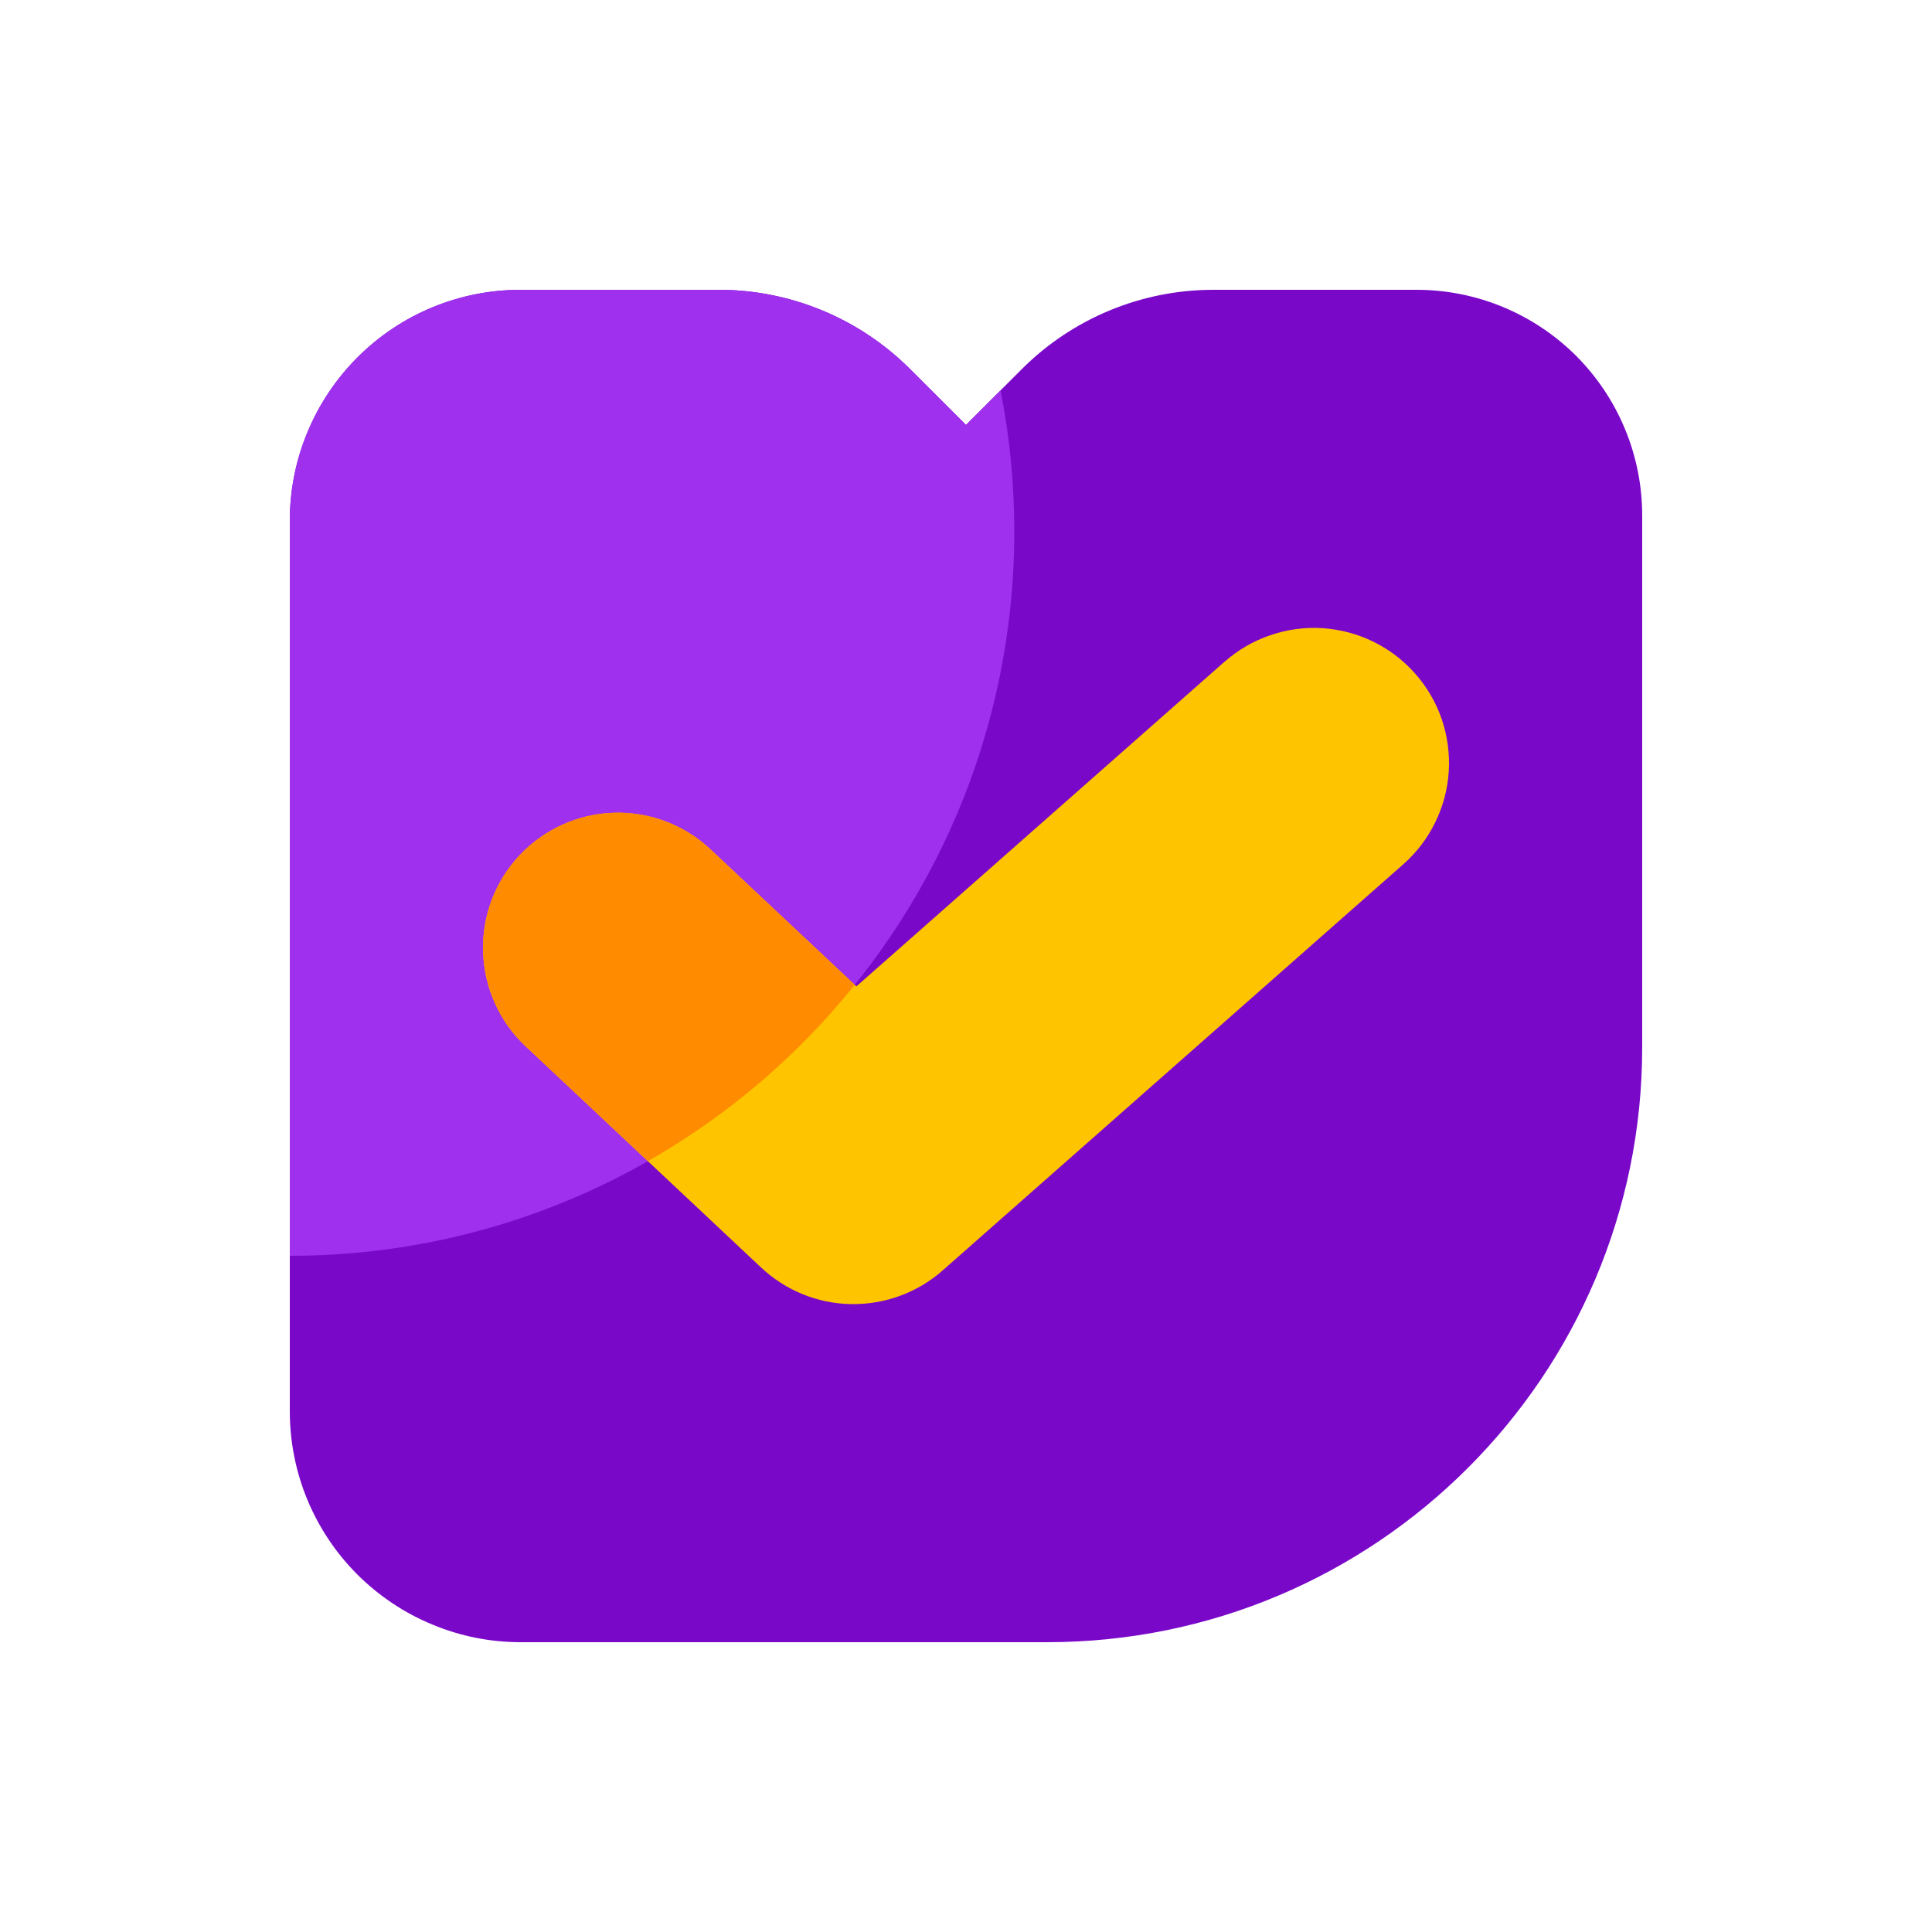 <svg width="16" height="16" viewBox="0 0 16 16" fill="none" xmlns="http://www.w3.org/2000/svg">
<g clip-path="url(#clip0_577_2553)">
<path d="M10.048 2.4C9.454 2.4 8.884 2.636 8.464 3.055L8 3.519L7.536 3.056C7.116 2.636 6.546 2.4 5.952 2.4H4.313C4.062 2.4 3.813 2.449 3.581 2.545C3.349 2.641 3.138 2.782 2.96 2.96C2.783 3.138 2.642 3.349 2.546 3.581C2.449 3.813 2.4 4.061 2.4 4.313V11.687C2.4 11.938 2.449 12.187 2.545 12.419C2.641 12.651 2.782 12.862 2.96 13.04C3.138 13.217 3.348 13.358 3.581 13.454C3.813 13.551 4.061 13.6 4.313 13.6H8.67C11.392 13.601 13.6 11.395 13.6 8.673V4.269C13.6 3.773 13.403 3.298 13.053 2.947C12.702 2.597 12.227 2.4 11.731 2.4H10.048H10.048Z" fill="#7A08C9"/>
<path d="M2.4 10.4V4.313C2.4 4.061 2.449 3.813 2.545 3.581C2.641 3.348 2.782 3.138 2.96 2.96C3.138 2.782 3.348 2.641 3.581 2.545C3.813 2.449 4.061 2.4 4.313 2.4H5.952C6.546 2.4 7.115 2.636 7.536 3.055L8 3.519L8.286 3.233C8.361 3.61 8.4 4.001 8.4 4.4C8.4 7.713 5.713 10.4 2.4 10.4Z" fill="#9F30ED"/>
<path d="M10.142 5.48C10.252 5.383 10.38 5.308 10.519 5.261C10.658 5.213 10.805 5.193 10.951 5.202C11.098 5.212 11.241 5.249 11.373 5.314C11.505 5.379 11.623 5.468 11.72 5.579C11.818 5.689 11.892 5.817 11.94 5.956C11.987 6.095 12.007 6.242 11.998 6.388C11.989 6.535 11.951 6.678 11.886 6.81C11.822 6.942 11.732 7.06 11.622 7.157L7.808 10.52C7.599 10.705 7.329 10.804 7.05 10.8C6.772 10.796 6.505 10.687 6.302 10.496L4.352 8.664C4.136 8.461 4.01 8.18 4.001 7.884C3.991 7.587 4.1 7.299 4.303 7.083C4.507 6.867 4.787 6.74 5.084 6.731C5.38 6.722 5.668 6.831 5.884 7.034L7.092 8.169L10.141 5.48L10.142 5.48Z" fill="#FFC400"/>
<path d="M5.366 9.617L4.352 8.664C4.136 8.461 4.01 8.18 4.001 7.884C3.991 7.587 4.1 7.299 4.303 7.083C4.507 6.867 4.787 6.74 5.084 6.731C5.38 6.722 5.668 6.831 5.884 7.034L7.079 8.156C6.605 8.746 6.024 9.241 5.366 9.616V9.617Z" fill="#FF8B00"/>
</g>
<defs>
<clipPath id="clip0_577_2553">
<rect width="16" height="16" fill="white"/>
</clipPath>
</defs>
</svg>
